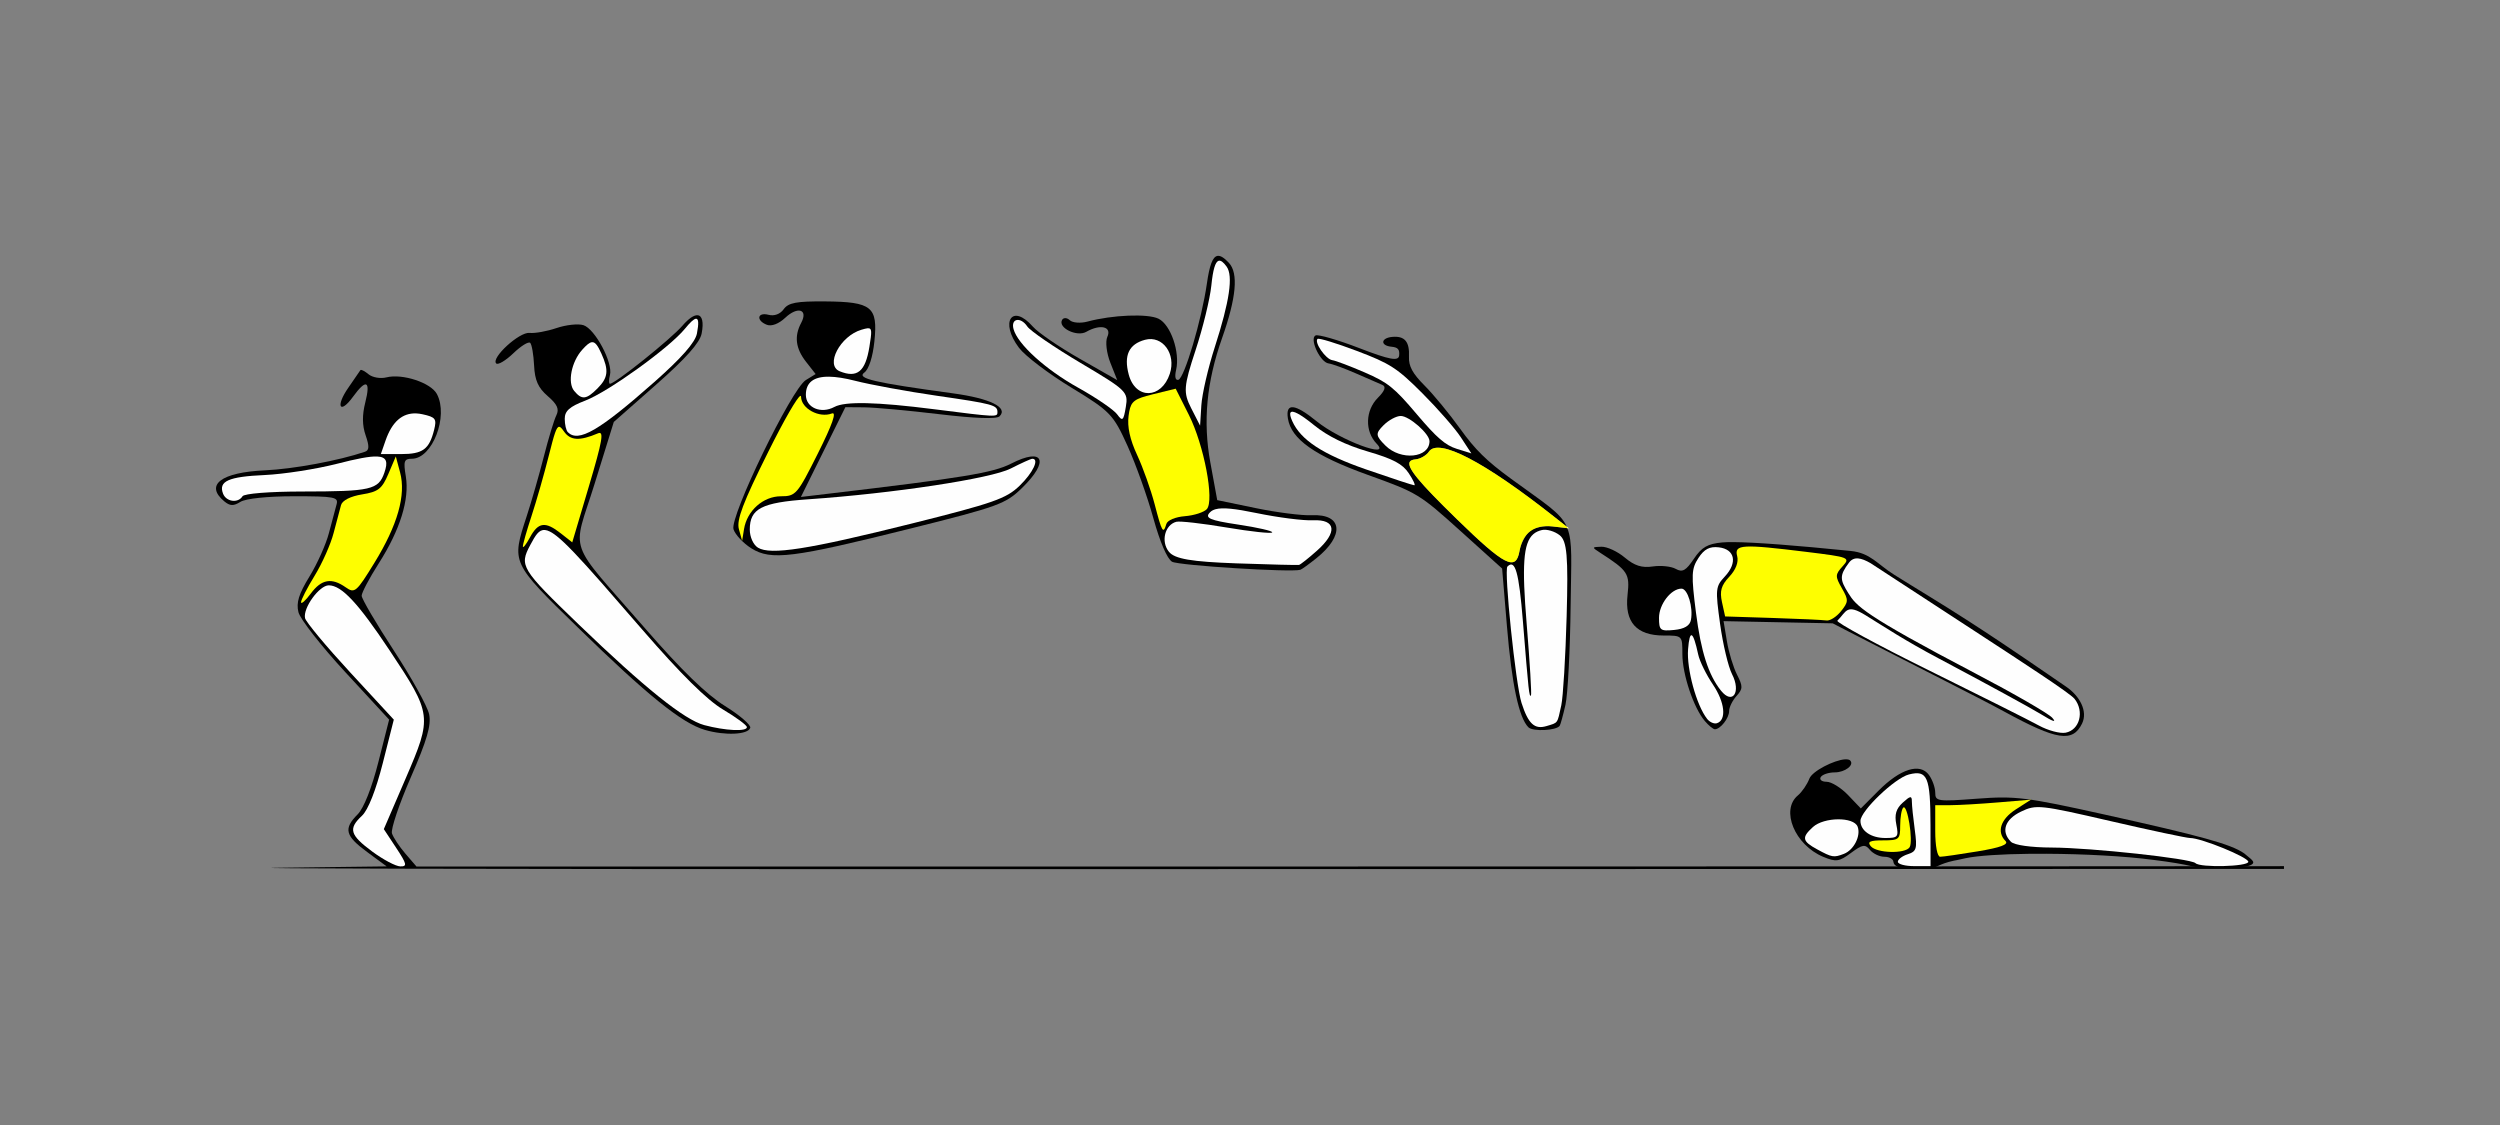 <?xml version="1.0" encoding="UTF-8" standalone="no"?>
<!-- Created with Inkscape (http://www.inkscape.org/) -->

<svg
   xmlns:dc="http://purl.org/dc/elements/1.1/"
   xmlns:cc="http://creativecommons.org/ns#"
   xmlns:rdf="http://www.w3.org/1999/02/22-rdf-syntax-ns#"
   xmlns:svg="http://www.w3.org/2000/svg"
   xmlns="http://www.w3.org/2000/svg"
   xmlns:sodipodi="http://sodipodi.sourceforge.net/DTD/sodipodi-0.dtd"
   xmlns:inkscape="http://www.inkscape.org/namespaces/inkscape"
   id="svg3376"
   version="1.1"
   inkscape:version="0.91 r13725"
   width="500"
   height="225"
   viewBox="0 0 500 225"
   sodipodi:docname="fx120603.svg">
  <rect x="0" y="0" width="500" height="225" fill="#808080" stroke="none"/>
  <defs
     id="defs3380" />
  <sodipodi:namedview
     pagecolor="#c1c1c1"
     bordercolor="#666666"
     borderopacity="1"
     objecttolerance="10"
     gridtolerance="10"
     guidetolerance="10"
     inkscape:pageopacity="0"
     inkscape:pageshadow="2"
     inkscape:window-width="1310"
     inkscape:window-height="796"
     id="namedview3378"
     showgrid="false"
     inkscape:zoom="1"
     inkscape:cx="186.32757"
     inkscape:cy="33.43432"
     inkscape:window-x="0"
     inkscape:window-y="0"
     inkscape:window-maximized="0"
     inkscape:current-layer="svg3376" />
  <g
     id="g4658"
     transform="translate(-38.224,0.759)">
    <path
       inkscape:connector-curvature="0"
       id="path4634"
       d="m 301.135,66.495 c -0.806,1.046 1.222,5.216 2.795,5.428 0.725,0.098 3.186,0.993 5.469,1.992 2.283,0.998 4.672,2.04 5.309,2.315 0.776,0.335 0.481,1.176 -0.896,2.554 -2.541,2.541 -2.656,6.717 -0.253,9.202 3.072,3.178 -7.368,-0.719 -11.982,-4.472 -4.393,-3.573 -6.272,-3.765 -5.774,-0.59 0.651,4.151 5.342,7.464 15.994,11.296 9.898,3.561 10.301,3.806 18.484,11.184 l 8.367,7.543 0.971,11.624 c 0.962,11.531 2.387,18.23 4.279,20.122 0.898,0.898 5.593,0.672 6.27,-0.301 0.157,-0.226 0.673,-2.106 1.145,-4.178 0.472,-2.072 0.938,-11.046 1.037,-19.938 0.097,-8.743 0.443,-12.637 -0.667,-15.406 l -2.958,-0.343 c -1.797,-0.208 -3.925,0.279 -4.726,1.08 -0.801,0.801 -1.643,2.529 -1.871,3.838 -0.716,4.098 -2.93,2.976 -12.479,-6.323 -9.376,-9.13 -11.189,-11.746 -8.318,-12.008 0.959,-0.088 2.168,-0.788 2.686,-1.554 1.881,-2.782 11.014,1.968 25.011,13.007 l 2.545,2.007 c -1.292,-2.862 -4.309,-4.588 -11.158,-9.594 -4.899,-3.581 -7.153,-5.797 -10.158,-9.986 -2.124,-2.961 -5.324,-6.846 -7.111,-8.633 -2.408,-2.408 -3.218,-3.903 -3.128,-5.771 0.146,-3.017 -0.852,-4.2 -3.345,-3.972 -2.31,0.211 -2.433,1.749 -0.157,1.964 1.285,0.121 1.652,0.533 1.543,1.73 -0.112,1.226 -1.858,0.909 -7.959,-1.443 -4.298,-1.657 -8.243,-2.799 -8.764,-2.538 -0.08,0.04 -0.145,0.096 -0.199,0.166 z"
       style="fill:#000000" />
    <path
       inkscape:connector-curvature="0"
       id="path4632"
       d="m 281.732,50.419 c -0.996,0.158 -1.612,1.913 -2.129,5.531 -1.031,7.207 -4.505,18.932 -5.705,19.254 -0.599,0.16 -0.773,-0.602 -0.452,-1.982 0.819,-3.526 -1.075,-9.041 -3.518,-10.239 -2.145,-1.052 -9.228,-0.766 -14.212,0.575 -1.389,0.373 -2.982,0.25 -3.54,-0.277 -0.558,-0.527 -1.247,-0.554 -1.531,-0.061 -0.899,1.563 2.945,3.461 4.831,2.386 2.818,-1.608 5.157,-1.049 4.215,1.008 -0.428,0.934 -0.157,3.262 0.602,5.175 l 1.378,3.477 -7.492,-4.271 c -4.121,-2.35 -8.336,-5.234 -9.365,-6.41 -4.181,-4.777 -6.701,-0.967 -2.792,4.222 1.212,1.609 5.917,5.183 10.453,7.942 7.801,4.745 8.407,5.376 11.254,11.671 1.655,3.66 3.977,10.161 5.161,14.447 1.319,4.775 2.77,8.153 3.746,8.722 1.286,0.749 23.818,2.164 25.657,1.612 0.276,-0.083 1.707,-1.115 3.181,-2.292 5.732,-4.578 5.287,-8.917 -0.883,-8.622 -1.954,0.093 -7.01,-0.55 -11.237,-1.427 l -7.686,-1.592 -1.38,-7.536 c -1.497,-8.177 -0.753,-16.085 2.334,-24.827 2.872,-8.135 3.317,-13.023 1.375,-15.099 -0.933,-0.997 -1.668,-1.479 -2.266,-1.385 z"
       style="fill:#000000" />
    <path
       inkscape:connector-curvature="0"
       id="path4630"
       d="m 203.227,59.525 c -5.696,-0.049 -7.33,0.258 -8.262,1.555 -0.711,0.989 -1.888,1.424 -3.037,1.123 -2.25,-0.59 -2.535,1.148 -0.328,1.998 0.938,0.361 2.381,-0.192 3.668,-1.404 2.498,-2.354 4.633,-1.684 3.199,1.004 -1.433,2.686 -1.129,5.132 0.973,7.812 l 1.91,2.438 -1.961,1.205 c -2.856,1.756 -15.257,27.337 -14.465,29.84 0.342,1.081 1.951,2.798 3.576,3.816 3.941,2.471 8.219,1.936 31.926,-3.988 17.473,-4.366 18.921,-4.892 22.197,-8.084 5.57,-5.426 4.33,-8.201 -2.178,-4.871 -3.606,1.845 -9.641,2.838 -36.637,6.027 l -5.404,0.639 4.447,-8.977 4.445,-8.979 3.76,0.029 c 2.069,0.016 8.806,0.632 14.971,1.367 7.195,0.858 11.531,1.012 12.109,0.432 1.776,-1.781 -1.857,-3.575 -9.299,-4.592 -15.899,-2.173 -19.352,-2.981 -17.75,-4.156 0.901,-0.661 1.694,-3.123 2.016,-6.254 0.713,-6.928 -0.489,-7.899 -9.877,-7.98 z"
       style="fill:#000000" />
    <path
       inkscape:connector-curvature="0"
       id="path4628"
       d="m 177.732,62.287 c -0.713,-0.048 -1.761,0.632 -3.018,2.09 -2.314,2.685 -13.466,11.615 -14.504,11.615 -0.248,0 -0.245,-0.791 0.008,-1.758 0.632,-2.425 -2.99,-9.221 -5.307,-9.959 -1.045,-0.333 -3.469,-0.072 -5.389,0.58 -1.919,0.652 -4.341,1.088 -5.381,0.967 -2.032,-0.237 -7.768,5.011 -6.676,6.107 0.353,0.354 1.894,-0.56 3.426,-2.031 1.531,-1.472 3.049,-2.409 3.373,-2.084 0.324,0.325 0.675,2.36 0.779,4.523 0.144,2.977 0.808,4.468 2.73,6.127 1.918,1.655 2.341,2.599 1.721,3.846 -0.452,0.909 -1.574,4.604 -2.494,8.213 -0.92,3.609 -2.461,8.975 -3.424,11.924 -3.074,9.416 -3.155,9.242 10.223,22.295 13.916,13.579 20.823,19.145 25.41,20.482 4.019,1.172 8.62,0.964 9.068,-0.41 0.183,-0.562 -2.097,-2.532 -5.068,-4.379 -3.68,-2.288 -8.732,-7.191 -15.848,-15.385 -16.037,-18.464 -14.689,-14.629 -10.209,-29.066 l 3.832,-12.354 8.527,-7.518 c 5.868,-5.174 8.685,-8.336 9.039,-10.146 0.46,-2.353 0.097,-3.618 -0.82,-3.68 z"
       style="fill:#000000" />
    <path
       sodipodi:nodetypes="ccssscssssssssscccsccccccscccsssssssssccc"
       inkscape:connector-curvature="0"
       id="path4623"
       d="m 110.369,73.23 c -0.033,0.008 -0.058,0.025 -0.072,0.051 -0.118,0.202 -1.196,1.772 -2.396,3.488 -2.627,3.758 -1.728,5.475 0.941,1.799 2.633,-3.626 3.543,-3.202 2.445,1.137 -0.647,2.558 -0.626,4.613 0.066,6.605 0.758,2.182 0.727,2.988 -0.129,3.279 -5.191,1.769 -14.302,3.463 -20.004,3.719 -8.761,0.394 -12.087,2.915 -8.158,6.186 1.159,0.965 1.861,0.988 3.258,0.113 1.054,-0.66 5.435,-1.115 10.736,-1.115 8.086,0 8.907,0.159 8.479,1.641 -0.261,0.902 -0.945,3.47 -1.521,5.705 -0.576,2.235 -2.328,6.149 -3.891,8.697 -2.142,3.492 -2.686,5.251 -2.211,7.148 0.346,1.384 4.57,6.784 9.385,12 l 8.754,9.484 -2.148,8.467 c -1.313,5.177 -2.925,9.249 -4.148,10.477 -2.865,2.874 -2.511,4.282 1.896,7.533 l 3.898,2.875 -21.422,0.271 c -11.782,0.149 41.033,0.276 117.365,0.283 26.988,0.002 230.345,-0.017 283.527,-0.045 l 0,-0.553 c -51.068,0.063 -246.285,0.078 -276.498,0.078 l -97,0 -2.217,-2.578 c -1.219,-1.418 -2.429,-3.244 -2.689,-4.057 -0.26,-0.813 1.438,-5.861 3.773,-11.219 3.236,-7.422 4.109,-10.417 3.666,-12.584 -0.319,-1.564 -3.487,-7.29 -7.039,-12.727 -3.552,-5.436 -6.459,-10.386 -6.459,-10.998 0,-0.612 1.538,-3.525 3.418,-6.473 4.282,-6.714 6.176,-12.811 5.412,-17.412 -0.507,-3.052 -0.346,-3.516 1.223,-3.516 4.084,0 7.364,-8.505 4.994,-12.947 -1.205,-2.259 -6.892,-4.133 -10.096,-3.326 -1.195,0.301 -2.807,0.018 -3.584,-0.629 -0.68,-0.566 -1.325,-0.917 -1.555,-0.859 z"
       style="fill:#000000" />
    <path
       inkscape:connector-curvature="0"
       id="path4553"
       d="m 267.506,78.435 c -2.807,0.788 -3.237,1.447 -3.568,3.987 -0.284,2.175 0.275,4.736 1.705,7.805 1.171,2.512 2.757,6.97 3.524,9.906 1.463,5.599 1.702,6 2.329,3.901 0.221,-0.741 1.8,-1.403 3.714,-1.557 1.831,-0.148 3.8,-0.78 4.375,-1.407 1.556,-1.695 -0.561,-12.835 -3.58,-18.838 l -2.641,-5.253 -4.503,1.103 c -0.505,0.124 -0.954,0.24 -1.355,0.353 z"
       style="fill:#fefe00" />
    <path
       inkscape:connector-curvature="0"
       id="path4551"
       d="m 198.305,78.418 c -0.605,0.209 -3.193,4.681 -6.422,11.17 -5.059,10.166 -6.384,13.653 -5.881,15.469 l 0.648,2.344 0.381,-2.344 c 0.598,-3.681 3.837,-6.562 7.379,-6.562 2.97,0 3.279,-0.357 7.389,-8.566 2.904,-5.799 3.809,-8.383 2.805,-7.996 -2.528,0.973 -6.139,-0.98 -6.166,-3.336 -0.002,-0.151 -0.046,-0.208 -0.133,-0.178 z"
       style="fill:#fefe00" />
    <path
       inkscape:connector-curvature="0"
       id="path4549"
       d="m 320.227,91.536 c -0.823,1.049 1.802,4.171 9.42,11.589 9.549,9.298 11.764,10.418 12.479,6.32 0.628,-3.595 2.963,-5.337 6.596,-4.917 l 3.27,0.378 -2.965,-2.338 C 335.03,91.53 325.895,86.78 324.014,89.561 c -0.518,0.766 -1.726,1.465 -2.685,1.552 -0.538,0.049 -0.912,0.18 -1.102,0.423 z"
       style="fill:#fefe00" />
    <path
       inkscape:connector-curvature="0"
       id="path4547"
       d="m 150.08,84.6 c -0.569,-0.053 -1.008,1.452 -2.092,5.756 -0.933,3.703 -2.49,9.145 -3.461,12.094 -0.971,2.949 -1.749,5.691 -1.729,6.094 0.021,0.403 0.665,-0.428 1.432,-1.846 1.646,-3.043 3.07,-3.223 6.166,-0.779 l 2.279,1.797 3.334,-11.227 c 2.714,-9.137 3.054,-11.108 1.82,-10.584 -3.701,1.571 -5.527,1.467 -6.82,-0.385 -0.385,-0.552 -0.671,-0.896 -0.93,-0.92 z"
       style="fill:#fefe00" />
    <path
       id="path3390"
       d="m 117.385,90.525 -1.488,3.496 c -1.277,2.997 -2.027,3.581 -5.258,4.1 -2.305,0.37 -3.939,1.196 -4.207,2.129 -0.241,0.839 -0.908,3.353 -1.484,5.588 -0.576,2.235 -2.284,6.08 -3.795,8.543 -1.511,2.463 -2.733,4.852 -2.717,5.311 0.016,0.459 0.893,-0.326 1.947,-1.744 2.138,-2.875 4.153,-3.233 6.988,-1.24 1.796,1.262 2.123,0.981 5.748,-4.922 4.633,-7.544 6.335,-13.537 5.127,-18.049 z"
       style="fill:#fefe00"
       inkscape:connector-curvature="0" />
    <path
       inkscape:connector-curvature="0"
       id="path4589"
       d="m 301.734,67.022 c -0.716,0.674 1.635,4.068 2.946,4.252 0.672,0.095 3.594,1.199 6.491,2.456 4.63,2.007 5.886,3.014 10.38,8.322 4.02,4.749 5.736,6.235 8.03,6.955 l 2.918,0.916 -2.094,-3.207 c -1.152,-1.764 -4.631,-5.744 -7.73,-8.843 -5.022,-5.022 -6.443,-5.939 -13.072,-8.445 -4.091,-1.547 -7.632,-2.629 -7.869,-2.406 z"
       style="fill:#fefefe" />
    <path
       inkscape:connector-curvature="0"
       id="path4587"
       d="m 281.972,51.396 c -0.705,0.188 -1.157,1.793 -1.483,4.979 -0.272,2.655 -1.692,8.467 -3.155,12.915 -2.388,7.258 -2.477,8.447 -0.875,11.586 l 1.784,3.497 0.25,-4.069 c 0.138,-2.238 1.343,-7.456 2.676,-11.596 2.98,-9.254 3.721,-14.297 2.374,-16.155 -0.634,-0.874 -1.149,-1.271 -1.572,-1.158 z"
       style="fill:#fefefe" />
    <path
       inkscape:connector-curvature="0"
       id="path4585"
       d="m 241.587,63.242 c -0.593,0.11 -0.945,0.736 -0.659,1.802 0.811,3.027 6.39,8.093 12.914,11.725 3.627,2.02 7.144,4.423 7.812,5.34 1.07,1.468 1.276,1.293 1.734,-1.468 0.503,-3.027 0.195,-3.327 -9.047,-8.814 -5.263,-3.124 -10.058,-6.406 -10.657,-7.293 -0.672,-0.995 -1.505,-1.402 -2.097,-1.292 z"
       style="fill:#fefefe" />
    <path
       inkscape:connector-curvature="0"
       id="path4583"
       d="m 296.327,81.763 c -0.155,0.264 -0.045,0.823 0.338,1.681 1.697,3.8 6.084,6.669 14.834,9.702 4.995,1.731 9.306,3.148 9.582,3.149 0.275,4.32e-4 -0.226,-1.088 -1.115,-2.418 -1.244,-1.863 -3.134,-2.864 -8.23,-4.352 -4.37,-1.276 -7.995,-3.053 -10.672,-5.23 -2.78,-2.262 -4.398,-3.112 -4.738,-2.531 z"
       style="fill:#fefefe" />
    <path
       inkscape:connector-curvature="0"
       id="path4581"
       d="m 177.404,62.988 c -0.426,0.047 -1.153,0.721 -2.207,2.014 -3.094,3.795 -15.304,12.594 -19.943,14.371 -3.108,1.19 -4.082,2.054 -4.082,3.623 0,1.133 0.28,2.342 0.623,2.686 2.114,2.121 6.266,-0.286 17.254,-10 5.481,-4.846 8.223,-7.963 8.562,-9.736 0.391,-2.04 0.341,-3.017 -0.207,-2.957 z"
       style="fill:#fefefe" />
    <path
       inkscape:connector-curvature="0"
       id="path4579"
       d="m 211.771,64.893 c -0.301,0.02 -0.711,0.135 -1.256,0.295 -4.266,1.251 -7.325,7.104 -4.344,8.311 3.496,1.415 5.143,0.054 5.934,-4.904 0.473,-2.968 0.568,-3.761 -0.334,-3.701 z"
       style="fill:#fefefe" />
    <path
       inkscape:connector-curvature="0"
       id="path4577"
       d="m 267.229,67.2 c -3.228,0.865 -4.284,3.12 -3.256,6.957 1.346,5.025 6.548,4.916 8.216,-0.171 1.299,-3.963 -1.451,-7.726 -4.96,-6.785 z"
       style="fill:#fefefe" />
    <path
       inkscape:connector-curvature="0"
       id="path4575"
       d="m 156.625,67.68 c -0.506,0.042 -1.102,0.559 -1.963,1.518 -2.158,2.402 -2.974,6.566 -1.609,8.215 1.532,1.852 2.429,1.76 4.662,-0.48 2.145,-2.151 2.311,-3.629 0.785,-6.988 -0.721,-1.588 -1.224,-2.318 -1.875,-2.264 z"
       style="fill:#fefefe" />
    <path
       inkscape:connector-curvature="0"
       id="path4573"
       d="m 204.051,74.58 c -3.112,-0.038 -4.654,1.169 -4.654,3.629 0,2.578 3.019,3.862 5.697,2.424 2.155,-1.157 8.425,-1.012 20.004,0.461 12.481,1.588 12.617,1.594 12.617,0.58 0,-1.42 -0.852,-1.65 -12.15,-3.287 -5.911,-0.857 -13.244,-2.2 -16.295,-2.984 -2.066,-0.531 -3.804,-0.805 -5.219,-0.822 z"
       style="fill:#fefefe" />
    <path
       inkscape:connector-curvature="0"
       id="path4571"
       d="m 314.941,84.282 c -1.658,1.658 -1.619,2.082 0.367,4.069 3.07,3.07 8.821,2.497 8.815,-0.877 -0.002,-1.481 -4.055,-5.037 -5.744,-5.04 -0.874,-0.001 -2.421,0.83 -3.439,1.848 z"
       style="fill:#fefefe" />
    <path
       id="path4569"
       d="m 121.475,81.924 c -2.8,-0.117 -4.842,1.684 -6.137,5.41 l -0.947,2.723 4.043,0 c 4.345,0 5.638,-0.946 6.611,-4.836 0.554,-2.213 0.302,-2.55 -2.324,-3.129 -0.431,-0.095 -0.846,-0.151 -1.246,-0.168 z"
       style="fill:#fefefe"
       inkscape:connector-curvature="0" />
    <path
       id="path4567"
       d="m 113.662,90.541 c -1.516,-0.066 -4.077,0.442 -8.039,1.457 -4.17,1.068 -10.696,2.081 -14.504,2.252 -7.212,0.324 -9.236,1.232 -8.287,3.713 0.629,1.645 3.007,1.969 3.893,0.531 0.333,-0.541 5.398,-0.944 11.971,-0.951 13.732,-0.015 15.218,-0.355 16.4,-3.758 0.739,-2.126 0.516,-3.16 -1.434,-3.244 z"
       style="fill:#fefefe"
       inkscape:connector-curvature="0" />
    <path
       inkscape:connector-curvature="0"
       id="path4565"
       d="m 244.688,90.994 c -0.277,0 -2.218,0.877 -4.312,1.949 -3.93,2.011 -23.48,4.983 -40.51,6.158 -9.338,0.644 -11.684,1.858 -11.684,6.053 0,1.49 0.707,3.053 1.637,3.621 2.506,1.532 10.032,0.354 30.607,-4.789 16.511,-4.127 19.045,-5.015 21.729,-7.609 2.673,-2.585 3.989,-5.383 2.533,-5.383 z"
       style="fill:#fefefe" />
    <path
       inkscape:connector-curvature="0"
       id="path4563"
       d="m 281.357,101.082 c -0.469,0.126 -0.822,0.319 -1.093,0.584 -1.197,1.168 -0.167,1.627 5.612,2.492 3.893,0.583 6.948,1.286 6.788,1.564 -0.16,0.278 -4.255,-0.162 -9.101,-0.979 -4.845,-0.817 -9.38,-1.332 -10.077,-1.146 -2.308,0.618 -3.128,3.959 -1.473,6.004 1.15,1.421 4.479,1.991 13.516,2.311 6.594,0.233 12.221,0.372 12.502,0.31 0.282,-0.062 1.891,-1.337 3.576,-2.835 4.15,-3.689 3.824,-6.307 -0.756,-6.088 -1.947,0.093 -7.046,-0.557 -11.331,-1.447 -4.321,-0.897 -6.758,-1.148 -8.163,-0.771 z"
       style="fill:#fefefe" />
    <path
       inkscape:connector-curvature="0"
       id="path4561"
       d="m 147.219,105.242 c -1.244,-0.115 -1.924,1.107 -2.934,2.988 -2.239,4.17 -1.871,4.776 9.648,15.867 13.217,12.726 21.173,19.106 25.141,20.166 4.235,1.132 8.554,1.336 8.529,0.402 -0.01,-0.387 -2.155,-1.969 -4.766,-3.516 -3.198,-1.895 -8.452,-7.09 -16.104,-15.924 -12.71,-14.674 -17.141,-19.765 -19.516,-19.984 z"
       style="fill:#fefefe" />
    <path
       inkscape:connector-curvature="0"
       id="path4559"
       d="m 344.894,106.069 c -2.056,1.776 -2.285,6.407 -1.341,17.87 0.639,7.755 1.028,14.233 0.865,14.396 -0.357,0.357 -0.464,-0.616 -1.609,-14.804 -0.796,-9.864 -1.548,-12.533 -3.098,-10.984 -0.726,0.726 1.638,23.601 2.819,27.277 1.347,4.193 2.6,5.352 5.004,4.628 2.35,-0.708 2.132,-0.401 2.947,-4.146 0.364,-1.671 0.847,-9.691 1.074,-17.821 0.337,-12.011 0.072,-15.049 -1.405,-16.207 -1,-0.784 -2.589,-1.249 -3.533,-1.033 -0.677,0.155 -1.249,0.413 -1.724,0.823 z"
       style="fill:#fefefe" />
    <path
       inkscape:connector-curvature="0"
       id="path4557"
       d="m 351.572,104.574 c 0.043,0.094 0.072,0.199 0.11,0.296 l 0.309,0.036 z"
       style="fill:#fefefe" />
    <path
       id="path3394"
       d="m 103.977,116.307 c -1.896,0 -5.179,4.53 -4.748,6.553 0.164,0.768 4.226,5.653 9.027,10.854 l 8.729,9.455 -2.205,8.697 c -1.377,5.427 -2.938,9.376 -4.15,10.51 -2.793,2.611 -2.442,3.851 2.029,7.164 2.185,1.619 4.714,2.96 5.621,2.98 1.433,0.032 1.325,-0.454 -0.822,-3.709 l -2.471,-3.744 4.4,-10.211 c 5.311,-12.326 5.259,-12.731 -3.238,-25.529 -6.282,-9.461 -9.608,-13.02 -12.172,-13.02 z"
       style="fill:#fefefe"
       inkscape:connector-curvature="0" />
    <path
       id="path4441"
       d="m 407.225,151.107 c -2.156,0.141 -6.549,2.334 -7.135,3.879 -0.436,1.15 -1.466,2.651 -2.291,3.338 -3.507,2.92 -0.622,9.916 5.064,12.279 2.57,1.068 3.185,0.982 5.555,-0.775 2.309,-1.712 2.816,-1.794 3.799,-0.605 0.624,0.754 1.924,1.371 2.889,1.371 0.54,0 1.006,0.139 1.328,0.346 l 0.004,-0.002 c 0.037,0.032 0.032,0.029 0.062,0.055 0.094,0.07 0.19,0.139 0.246,0.221 0.093,0.098 0.135,0.201 0.191,0.537 0.094,0.562 0.984,1.188 2.625,1.188 l 4.578,0 c 1.215,0 1.791,-0.907 4.885,-1.57 0.141,-0.03 0.303,-0.052 0.451,-0.08 0.522,-0.121 1.136,-0.253 1.869,-0.406 2.541,-0.532 7.249,-0.817 12.684,-0.879 1.132,-0.013 2.296,-0.016 3.479,-0.01 7.497,0.04 15.71,0.467 21.379,1.225 0.007,8.1e-4 0.029,9.5e-4 0.035,0.002 3.688,0.453 5.984,0.875 7.609,1.25 1.328,0.306 2.562,0.347 4.033,0.357 1.286,-0.005 2.519,-0.01 3.623,-0.016 1.662,-0.044 3.378,-0.166 4.188,-0.561 1.241,-0.605 -0.071,-1.222 -1.318,-2.338 -2.659,-1.861 -8.785,-3.514 -27.949,-7.77 -15.62,-3.469 -17.824,-3.743 -25.469,-3.164 -7.893,0.598 -8.367,0.531 -8.367,-1.195 0,-1.007 -0.567,-2.607 -1.258,-3.555 -1.793,-2.46 -5.718,-1.234 -10.092,3.154 l -3.533,3.545 -2.547,-2.668 c -1.401,-1.467 -3.335,-2.666 -4.297,-2.666 -0.962,0 -1.49,-0.422 -1.172,-0.938 0.318,-0.516 1.58,-0.938 2.805,-0.938 2.05,0 3.97,-1.486 3.078,-2.381 -0.135,-0.135 -0.352,-0.208 -0.631,-0.23 -0.122,-0.01 -0.257,-0.009 -0.4,0 z"
       style="fill:#000000"
       inkscape:connector-curvature="0" />
    <path
       id="path4500"
       d="m 417.794,171.594 c 0,-0.481 0.892,-1.158 1.983,-1.506 1.76,-0.56 1.917,-1.108 1.402,-4.882 -0.319,-2.338 -0.581,-4.89 -0.581,-5.671 0,-1.189 -0.298,-1.15 -1.825,0.236 -1.332,1.209 -1.679,2.388 -1.285,4.364 0.497,2.491 0.322,2.707 -2.194,2.707 -2.876,0 -4.977,-1.448 -4.977,-3.429 0,-1.983 6.888,-8.574 9.701,-9.283 3.692,-0.93 4.286,0.47 4.303,10.134 l 0.014,8.203 -3.271,0 c -1.799,0 -3.271,-0.393 -3.271,-0.874 z"
       style="fill:#fefefe"
       inkscape:connector-curvature="0" />
    <path
       id="path4498"
       d="m 477.324,171.872 c -0.919,-0.922 -20.838,-3.086 -28.735,-3.121 -4.201,-0.019 -7.51,-0.487 -8.178,-1.157 -2.044,-2.05 -1.229,-4.479 2.025,-6.036 3.013,-1.441 3.771,-1.361 17.835,1.89 8.079,1.867 15.268,3.395 15.977,3.395 2.23,0 11.639,3.844 11.639,4.755 0,0.968 -9.624,1.217 -10.564,0.273 z"
       style="fill:#fefefe"
       inkscape:connector-curvature="0" />
    <path
       id="path4496"
       d="m 401.673,169.12 c -3.022,-1.645 -3.164,-2.384 -0.861,-4.475 2.221,-2.016 8.174,-2.068 8.935,-0.077 0.698,1.825 -0.741,4.673 -2.751,5.447 -2.022,0.778 -2.35,0.723 -5.323,-0.895 z"
       style="fill:#fefefe"
       inkscape:connector-curvature="0" />
    <path
       id="path4524"
       d="m 425.271,165.438 0,-5.156 3.037,-0.007 c 1.671,-0.004 5.981,-0.254 9.579,-0.556 l 6.542,-0.549 -3.037,1.948 c -3.051,1.957 -3.88,4.506 -2.06,6.331 0.68,0.682 -1.009,1.31 -5.554,2.062 -3.592,0.595 -6.976,1.082 -7.519,1.082 -0.575,0 -0.988,-2.157 -0.988,-5.156 z"
       style="fill:#fefe00"
       inkscape:connector-curvature="0" />
    <path
       id="path4522"
       d="m 412.379,168.484 c -0.747,-0.901 -0.18,-1.172 2.456,-1.172 3.224,0 3.427,-0.176 3.427,-2.966 0,-1.631 0.274,-3.242 0.608,-3.579 0.822,-0.828 2.039,6.688 1.282,7.916 -0.84,1.363 -6.6,1.215 -7.773,-0.2 z"
       style="fill:#fefe00"
       inkscape:connector-curvature="0" />
    <path
       sodipodi:nodetypes="ccssssssssssscssccccsssssscc"
       inkscape:connector-curvature="0"
       id="path4448"
       d="m 384.955,107.664 c -0.951,-0.007 -1.712,0.013 -2.279,0.065 -2.922,0.263 -4.126,0.957 -5.678,3.275 -1.588,2.373 -2.288,2.763 -3.619,2.016 -0.908,-0.509 -2.979,-0.728 -4.604,-0.486 -2.176,0.324 -3.649,-0.145 -5.596,-1.781 -1.453,-1.222 -3.555,-2.196 -4.672,-2.166 -1.923,0.052 -1.939,0.115 -0.295,1.172 5.616,3.611 6.001,4.201 5.52,8.486 -0.608,5.414 1.788,8.1 7.23,8.1 3.735,0 3.738,0.003 3.738,3.73 0,4.047 2.255,10.756 4.496,13.379 0.771,0.902 1.672,1.641 2.004,1.641 1.099,0 2.846,-2.228 2.846,-3.629 0,-0.759 0.66,-2.114 1.469,-3.01 1.302,-1.443 1.315,-1.932 0.111,-4.291 -0.748,-1.465 -1.658,-4.472 -2.023,-6.68 l -0.666,-4.014 21.828,0.437 3.274,1.695 c 12.494,6.444 25.906,13.155 31.103,15.992 10.457,5.708 13.612,6.191 15.489,2.365 1.212,-2.47 -0.48,-5.566 -3.232,-7.416 -3.016,-2.028 -10.351,-7.208 -19.487,-13.102 -5.835,-3.764 -10.09,-6.266 -14.832,-9.241 -3.447,-2.162 -4.761,-4.368 -8.705,-4.768 -11.164,-1.13 -19.172,-1.738 -23.419,-1.77 z"
       style="fill:#000000" />
    <path
       id="path4482"
       d="m 379.645,143.016 c -2.134,-2.722 -4.118,-9.975 -3.807,-13.923 0.321,-4.077 0.996,-3.721 2.032,1.07 0.287,1.327 1.606,4.015 2.932,5.975 2.399,3.546 2.773,7.097 0.815,7.743 -0.565,0.186 -1.453,-0.202 -1.971,-0.864 z"
       style="fill:#fefefe"
       inkscape:connector-curvature="0" />
    <path
       id="path4476"
       d="m 382.409,137.359 c -2.509,-3.154 -3.992,-7.784 -4.987,-15.566 -0.973,-7.608 -0.919,-8.8 0.489,-10.956 1.167,-1.786 2.236,-2.343 4.084,-2.128 3.223,0.375 3.774,3.08 1.189,5.839 -1.856,1.981 -1.909,2.516 -0.942,9.487 0.563,4.063 1.638,8.577 2.387,10.032 1.861,3.611 0.105,6.216 -2.22,3.292 z"
       style="fill:#fefefe"
       inkscape:connector-curvature="0" />
    <path
       id="path4472"
       d="m 370.028,122.798 c 0,-2.698 2.414,-5.83 4.495,-5.83 1.24,0 2.366,3.729 1.888,6.254 -0.219,1.161 -1.303,1.81 -3.354,2.009 -2.789,0.27 -3.03,0.077 -3.03,-2.433 z"
       style="fill:#fefefe"
       inkscape:connector-curvature="0" />
    <path
       sodipodi:nodetypes="ssssssssscsssss"
       inkscape:transform-center-y="8.738915"
       inkscape:transform-center-x="-23.254261"
       inkscape:connector-curvature="0"
       id="path4470"
       d="m 424.002,133.309 c -10.258,-5.06 -18.618,-9.615 -18.304,-9.927 1.866,-1.854 1.773,-3.486 5.692,-1.061 3.903,2.415 7.785,5.008 14.534,8.586 9.318,4.94 18.563,9.981 20.542,11.203 2.417,1.492 3.137,1.712 2.191,0.669 -0.775,-0.854 -7.719,-4.856 -15.431,-8.893 -22.411,-11.732 -23.748,-13.462 -25.319,-15.982 -1.683,-2.701 -1.861,-3.526 0.13,-6.15 0.972,-1.282 2.403,-0.974 4.325,0.135 l 20.545,13.402 c 10.117,6.6 19.329,12.594 20.219,13.712 2.01,2.525 1.034,6.242 -1.78,6.776 -1.119,0.212 -3.533,-0.437 -5.365,-1.442 -1.832,-1.006 -11.723,-5.968 -21.981,-11.029 z"
       style="fill:#fefefe" />
    <path
       id="path4514"
       d="m 392.759,122.833 -9.512,-0.303 -0.626,-2.857 c -0.487,-2.223 -0.163,-3.351 1.455,-5.079 1.321,-1.41 1.898,-2.923 1.58,-4.142 -0.609,-2.336 0.924,-2.428 13.873,-0.831 8.616,1.062 8.793,1.133 7.212,2.884 -1.491,1.653 -1.503,2 -0.146,4.371 1.358,2.373 1.344,2.735 -0.174,4.616 -0.906,1.122 -2.211,1.952 -2.899,1.843 -0.689,-0.109 -5.533,-0.334 -10.764,-0.501 z"
       style="fill:#fefe00"
       inkscape:connector-curvature="0" />
  </g>
</svg>
